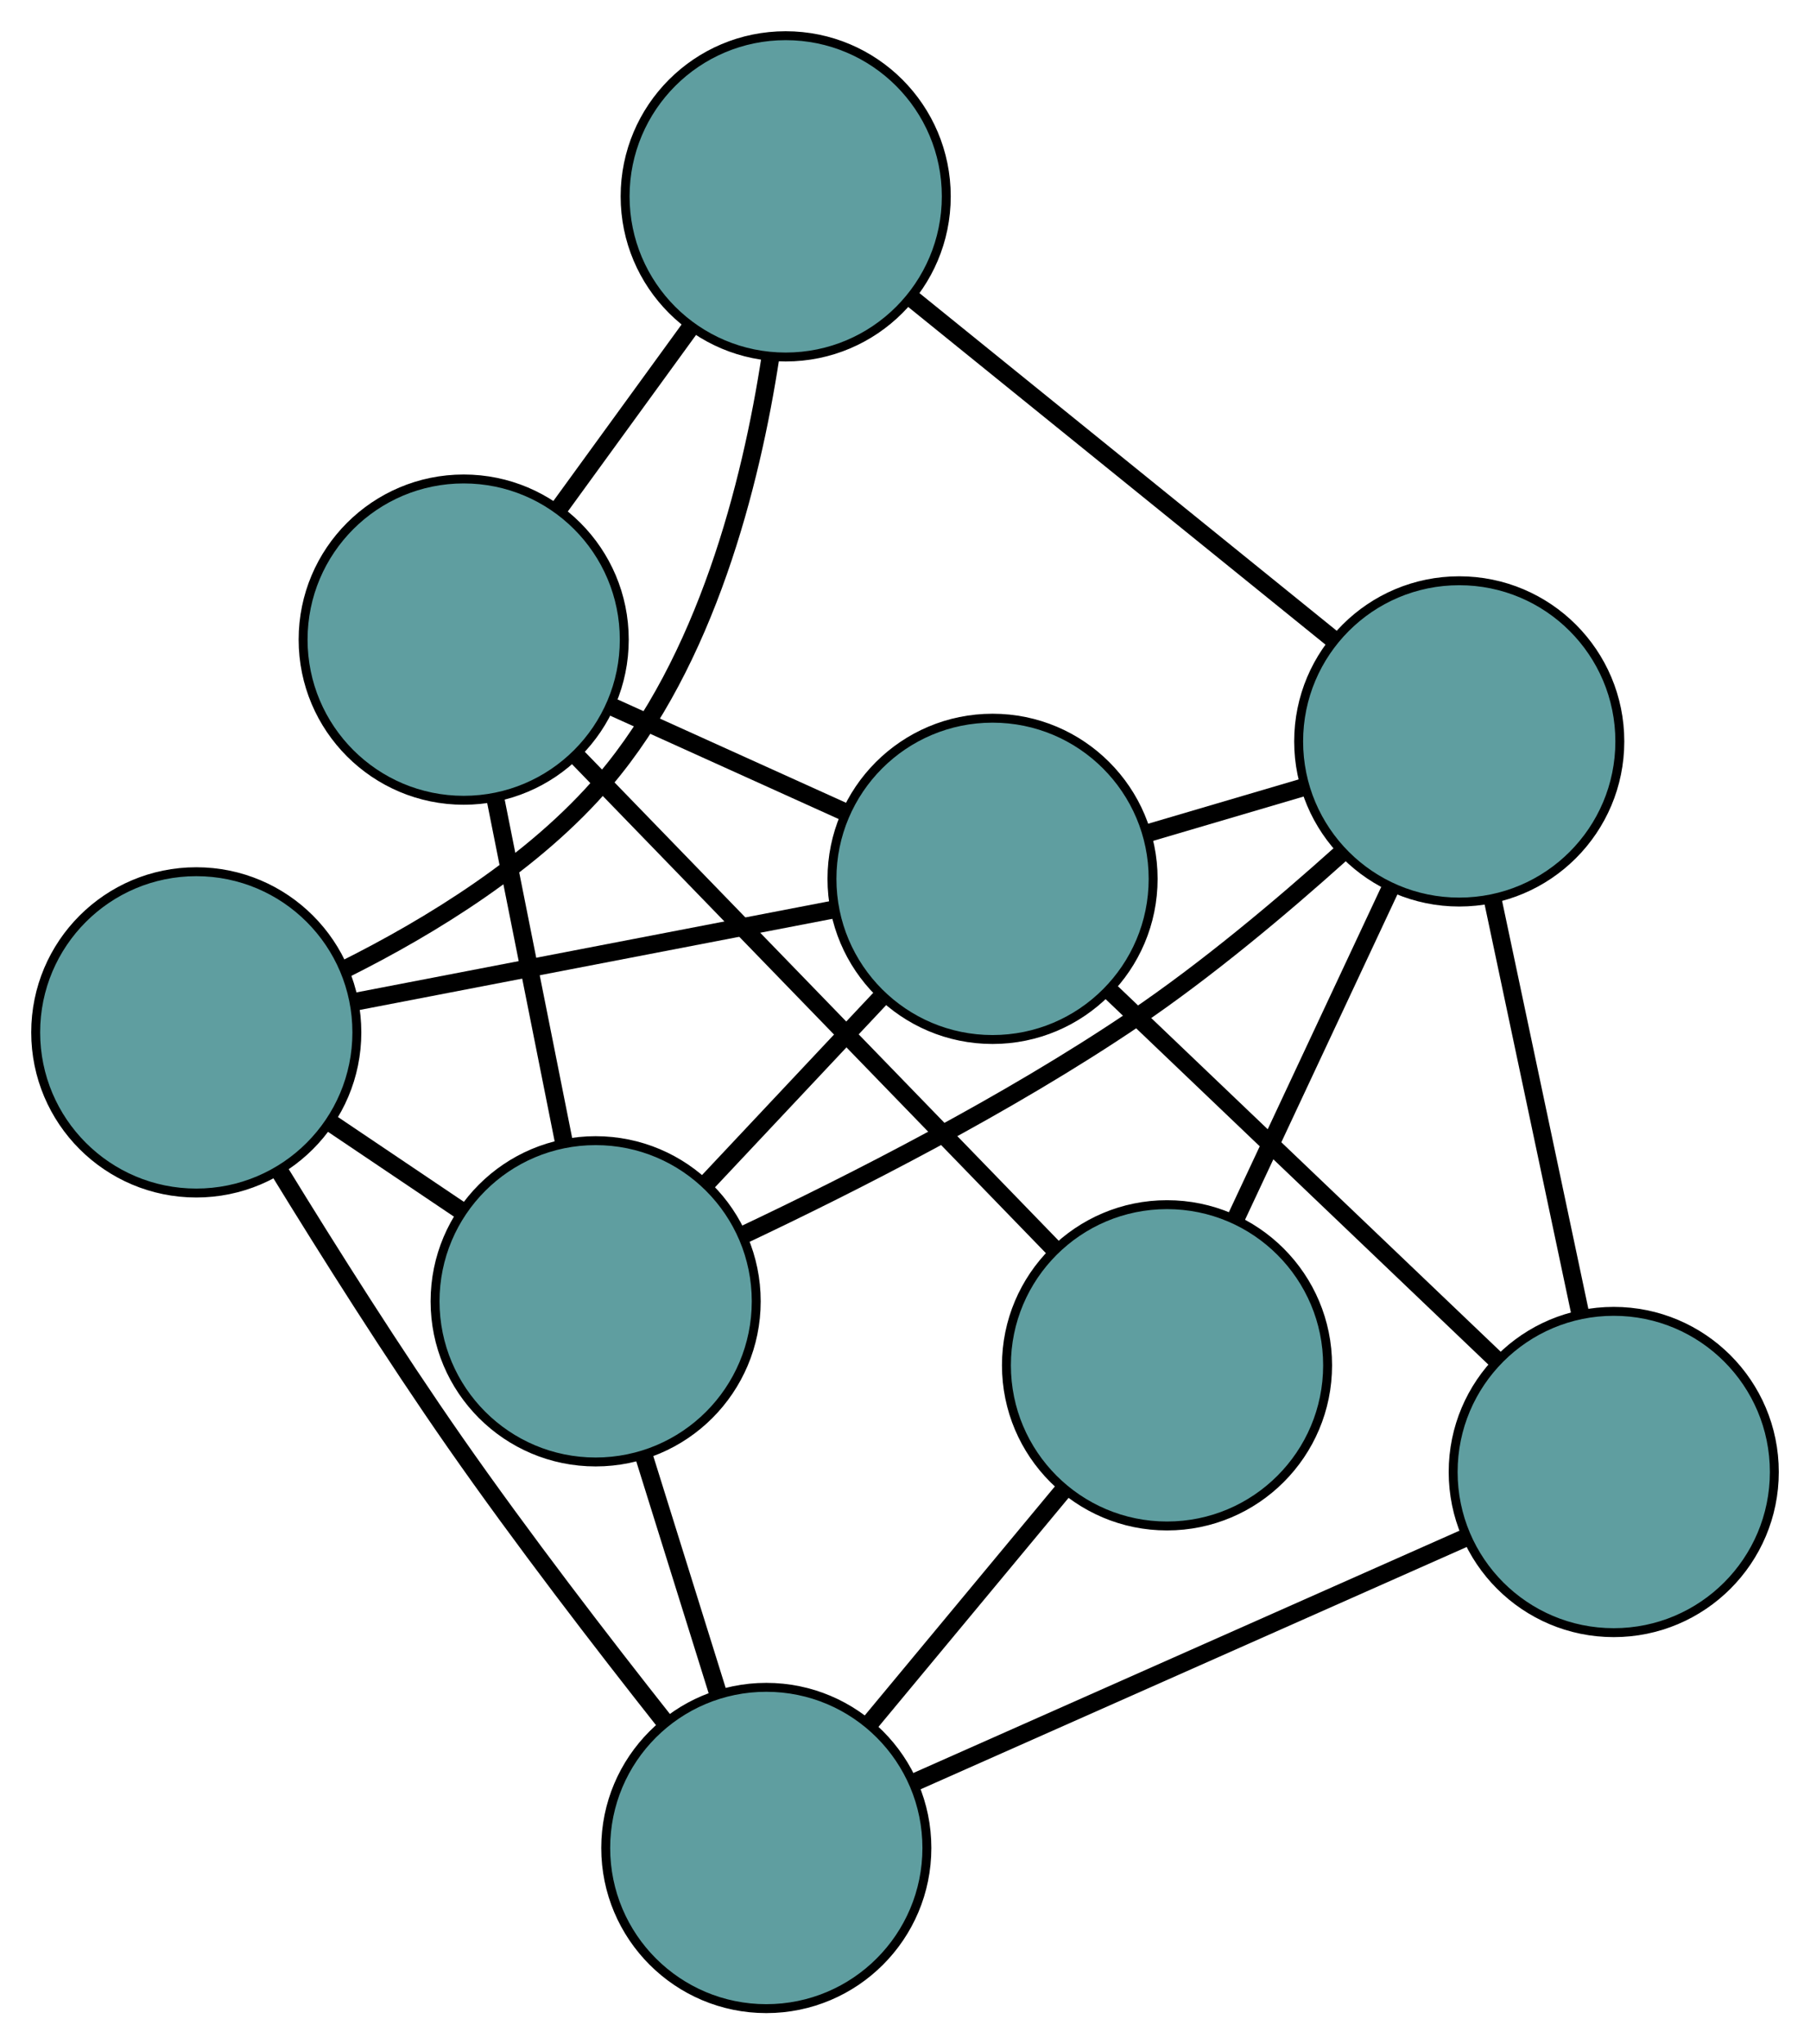 <?xml version="1.0" encoding="UTF-8" standalone="no"?>
<!DOCTYPE svg PUBLIC "-//W3C//DTD SVG 1.1//EN"
 "http://www.w3.org/Graphics/SVG/1.1/DTD/svg11.dtd">
<!-- Generated by graphviz version 2.36.0 (20140111.2315)
 -->
<!-- Title: G Pages: 1 -->
<svg width="100%" height="100%"
 viewBox="0.00 0.00 202.88 229.05" xmlns="http://www.w3.org/2000/svg" xmlns:xlink="http://www.w3.org/1999/xlink">
<g id="graph0" class="graph" transform="scale(1 1) rotate(0) translate(4 225.049)">
<title>G</title>
<!-- 0 -->
<g id="node1" class="node"><title>0</title>
<ellipse fill="cadetblue" stroke="black" cx="62.765" cy="-79.249" rx="18" ry="18"/>
</g>
<!-- 4 -->
<g id="node5" class="node"><title>4</title>
<ellipse fill="cadetblue" stroke="black" cx="18" cy="-109.381" rx="18" ry="18"/>
</g>
<!-- 0&#45;&#45;4 -->
<g id="edge1" class="edge"><title>0&#45;&#45;4</title>
<path fill="none" stroke="black" stroke-width="2" d="M47.609,-89.45C42.942,-92.591 37.806,-96.049 33.14,-99.19"/>
</g>
<!-- 5 -->
<g id="node6" class="node"><title>5</title>
<ellipse fill="cadetblue" stroke="black" cx="47.974" cy="-153.385" rx="18" ry="18"/>
</g>
<!-- 0&#45;&#45;5 -->
<g id="edge2" class="edge"><title>0&#45;&#45;5</title>
<path fill="none" stroke="black" stroke-width="2" d="M59.184,-97.195C56.859,-108.851 53.841,-123.981 51.522,-135.604"/>
</g>
<!-- 6 -->
<g id="node7" class="node"><title>6</title>
<ellipse fill="cadetblue" stroke="black" cx="159.564" cy="-141.981" rx="18" ry="18"/>
</g>
<!-- 0&#45;&#45;6 -->
<g id="edge3" class="edge"><title>0&#45;&#45;6</title>
<path fill="none" stroke="black" stroke-width="2" d="M79.21,-86.636C91.675,-92.524 109.008,-101.341 123.12,-110.884 131.25,-116.382 139.628,-123.418 146.299,-129.407"/>
</g>
<!-- 7 -->
<g id="node8" class="node"><title>7</title>
<ellipse fill="cadetblue" stroke="black" cx="81.893" cy="-18" rx="18" ry="18"/>
</g>
<!-- 0&#45;&#45;7 -->
<g id="edge4" class="edge"><title>0&#45;&#45;7</title>
<path fill="none" stroke="black" stroke-width="2" d="M68.195,-61.861C70.802,-53.514 73.916,-43.544 76.516,-35.219"/>
</g>
<!-- 8 -->
<g id="node9" class="node"><title>8</title>
<ellipse fill="cadetblue" stroke="black" cx="107.254" cy="-126.582" rx="18" ry="18"/>
</g>
<!-- 0&#45;&#45;8 -->
<g id="edge5" class="edge"><title>0&#45;&#45;8</title>
<path fill="none" stroke="black" stroke-width="2" d="M75.157,-92.434C81.225,-98.889 88.519,-106.649 94.618,-113.139"/>
</g>
<!-- 1 -->
<g id="node2" class="node"><title>1</title>
<ellipse fill="cadetblue" stroke="black" cx="84.067" cy="-203.049" rx="18" ry="18"/>
</g>
<!-- 1&#45;&#45;4 -->
<g id="edge6" class="edge"><title>1&#45;&#45;4</title>
<path fill="none" stroke="black" stroke-width="2" d="M82.368,-185.091C80.177,-170.788 75.173,-151.009 63.758,-137.603 55.891,-128.365 44.214,-121.232 34.626,-116.448"/>
</g>
<!-- 1&#45;&#45;5 -->
<g id="edge7" class="edge"><title>1&#45;&#45;5</title>
<path fill="none" stroke="black" stroke-width="2" d="M73.433,-188.417C68.776,-182.008 63.32,-174.501 58.657,-168.085"/>
</g>
<!-- 1&#45;&#45;6 -->
<g id="edge8" class="edge"><title>1&#45;&#45;6</title>
<path fill="none" stroke="black" stroke-width="2" d="M98.268,-191.563C111.765,-180.645 131.951,-164.317 145.428,-153.416"/>
</g>
<!-- 2 -->
<g id="node3" class="node"><title>2</title>
<ellipse fill="cadetblue" stroke="black" cx="126.809" cy="-72.078" rx="18" ry="18"/>
</g>
<!-- 2&#45;&#45;5 -->
<g id="edge9" class="edge"><title>2&#45;&#45;5</title>
<path fill="none" stroke="black" stroke-width="2" d="M114.143,-85.142C99.431,-100.314 75.307,-125.195 60.609,-140.354"/>
</g>
<!-- 2&#45;&#45;6 -->
<g id="edge10" class="edge"><title>2&#45;&#45;6</title>
<path fill="none" stroke="black" stroke-width="2" d="M134.571,-88.644C139.793,-99.787 146.648,-114.416 151.857,-125.534"/>
</g>
<!-- 2&#45;&#45;7 -->
<g id="edge11" class="edge"><title>2&#45;&#45;7</title>
<path fill="none" stroke="black" stroke-width="2" d="M115.242,-58.152C108.588,-50.14 100.251,-40.102 93.577,-32.067"/>
</g>
<!-- 3 -->
<g id="node4" class="node"><title>3</title>
<ellipse fill="cadetblue" stroke="black" cx="176.882" cy="-60.125" rx="18" ry="18"/>
</g>
<!-- 3&#45;&#45;6 -->
<g id="edge12" class="edge"><title>3&#45;&#45;6</title>
<path fill="none" stroke="black" stroke-width="2" d="M173.125,-77.887C170.22,-91.617 166.218,-110.533 163.315,-124.255"/>
</g>
<!-- 3&#45;&#45;7 -->
<g id="edge13" class="edge"><title>3&#45;&#45;7</title>
<path fill="none" stroke="black" stroke-width="2" d="M160.336,-52.788C143.008,-45.103 115.945,-33.101 98.568,-25.395"/>
</g>
<!-- 3&#45;&#45;8 -->
<g id="edge14" class="edge"><title>3&#45;&#45;8</title>
<path fill="none" stroke="black" stroke-width="2" d="M163.786,-72.625C151.337,-84.507 132.721,-102.275 120.291,-114.138"/>
</g>
<!-- 4&#45;&#45;7 -->
<g id="edge15" class="edge"><title>4&#45;&#45;7</title>
<path fill="none" stroke="black" stroke-width="2" d="M27.323,-93.839C32.848,-84.83 40.099,-73.346 47.005,-63.443 54.516,-52.674 63.556,-40.928 70.553,-32.077"/>
</g>
<!-- 4&#45;&#45;8 -->
<g id="edge16" class="edge"><title>4&#45;&#45;8</title>
<path fill="none" stroke="black" stroke-width="2" d="M36.062,-112.862C51.649,-115.866 74.034,-120.18 89.523,-123.165"/>
</g>
<!-- 5&#45;&#45;8 -->
<g id="edge17" class="edge"><title>5&#45;&#45;8</title>
<path fill="none" stroke="black" stroke-width="2" d="M64.487,-145.919C72.709,-142.202 82.62,-137.721 90.83,-134.008"/>
</g>
<!-- 6&#45;&#45;8 -->
<g id="edge18" class="edge"><title>6&#45;&#45;8</title>
<path fill="none" stroke="black" stroke-width="2" d="M142.146,-136.854C136.558,-135.209 130.369,-133.387 124.775,-131.74"/>
</g>
</g>
</svg>

